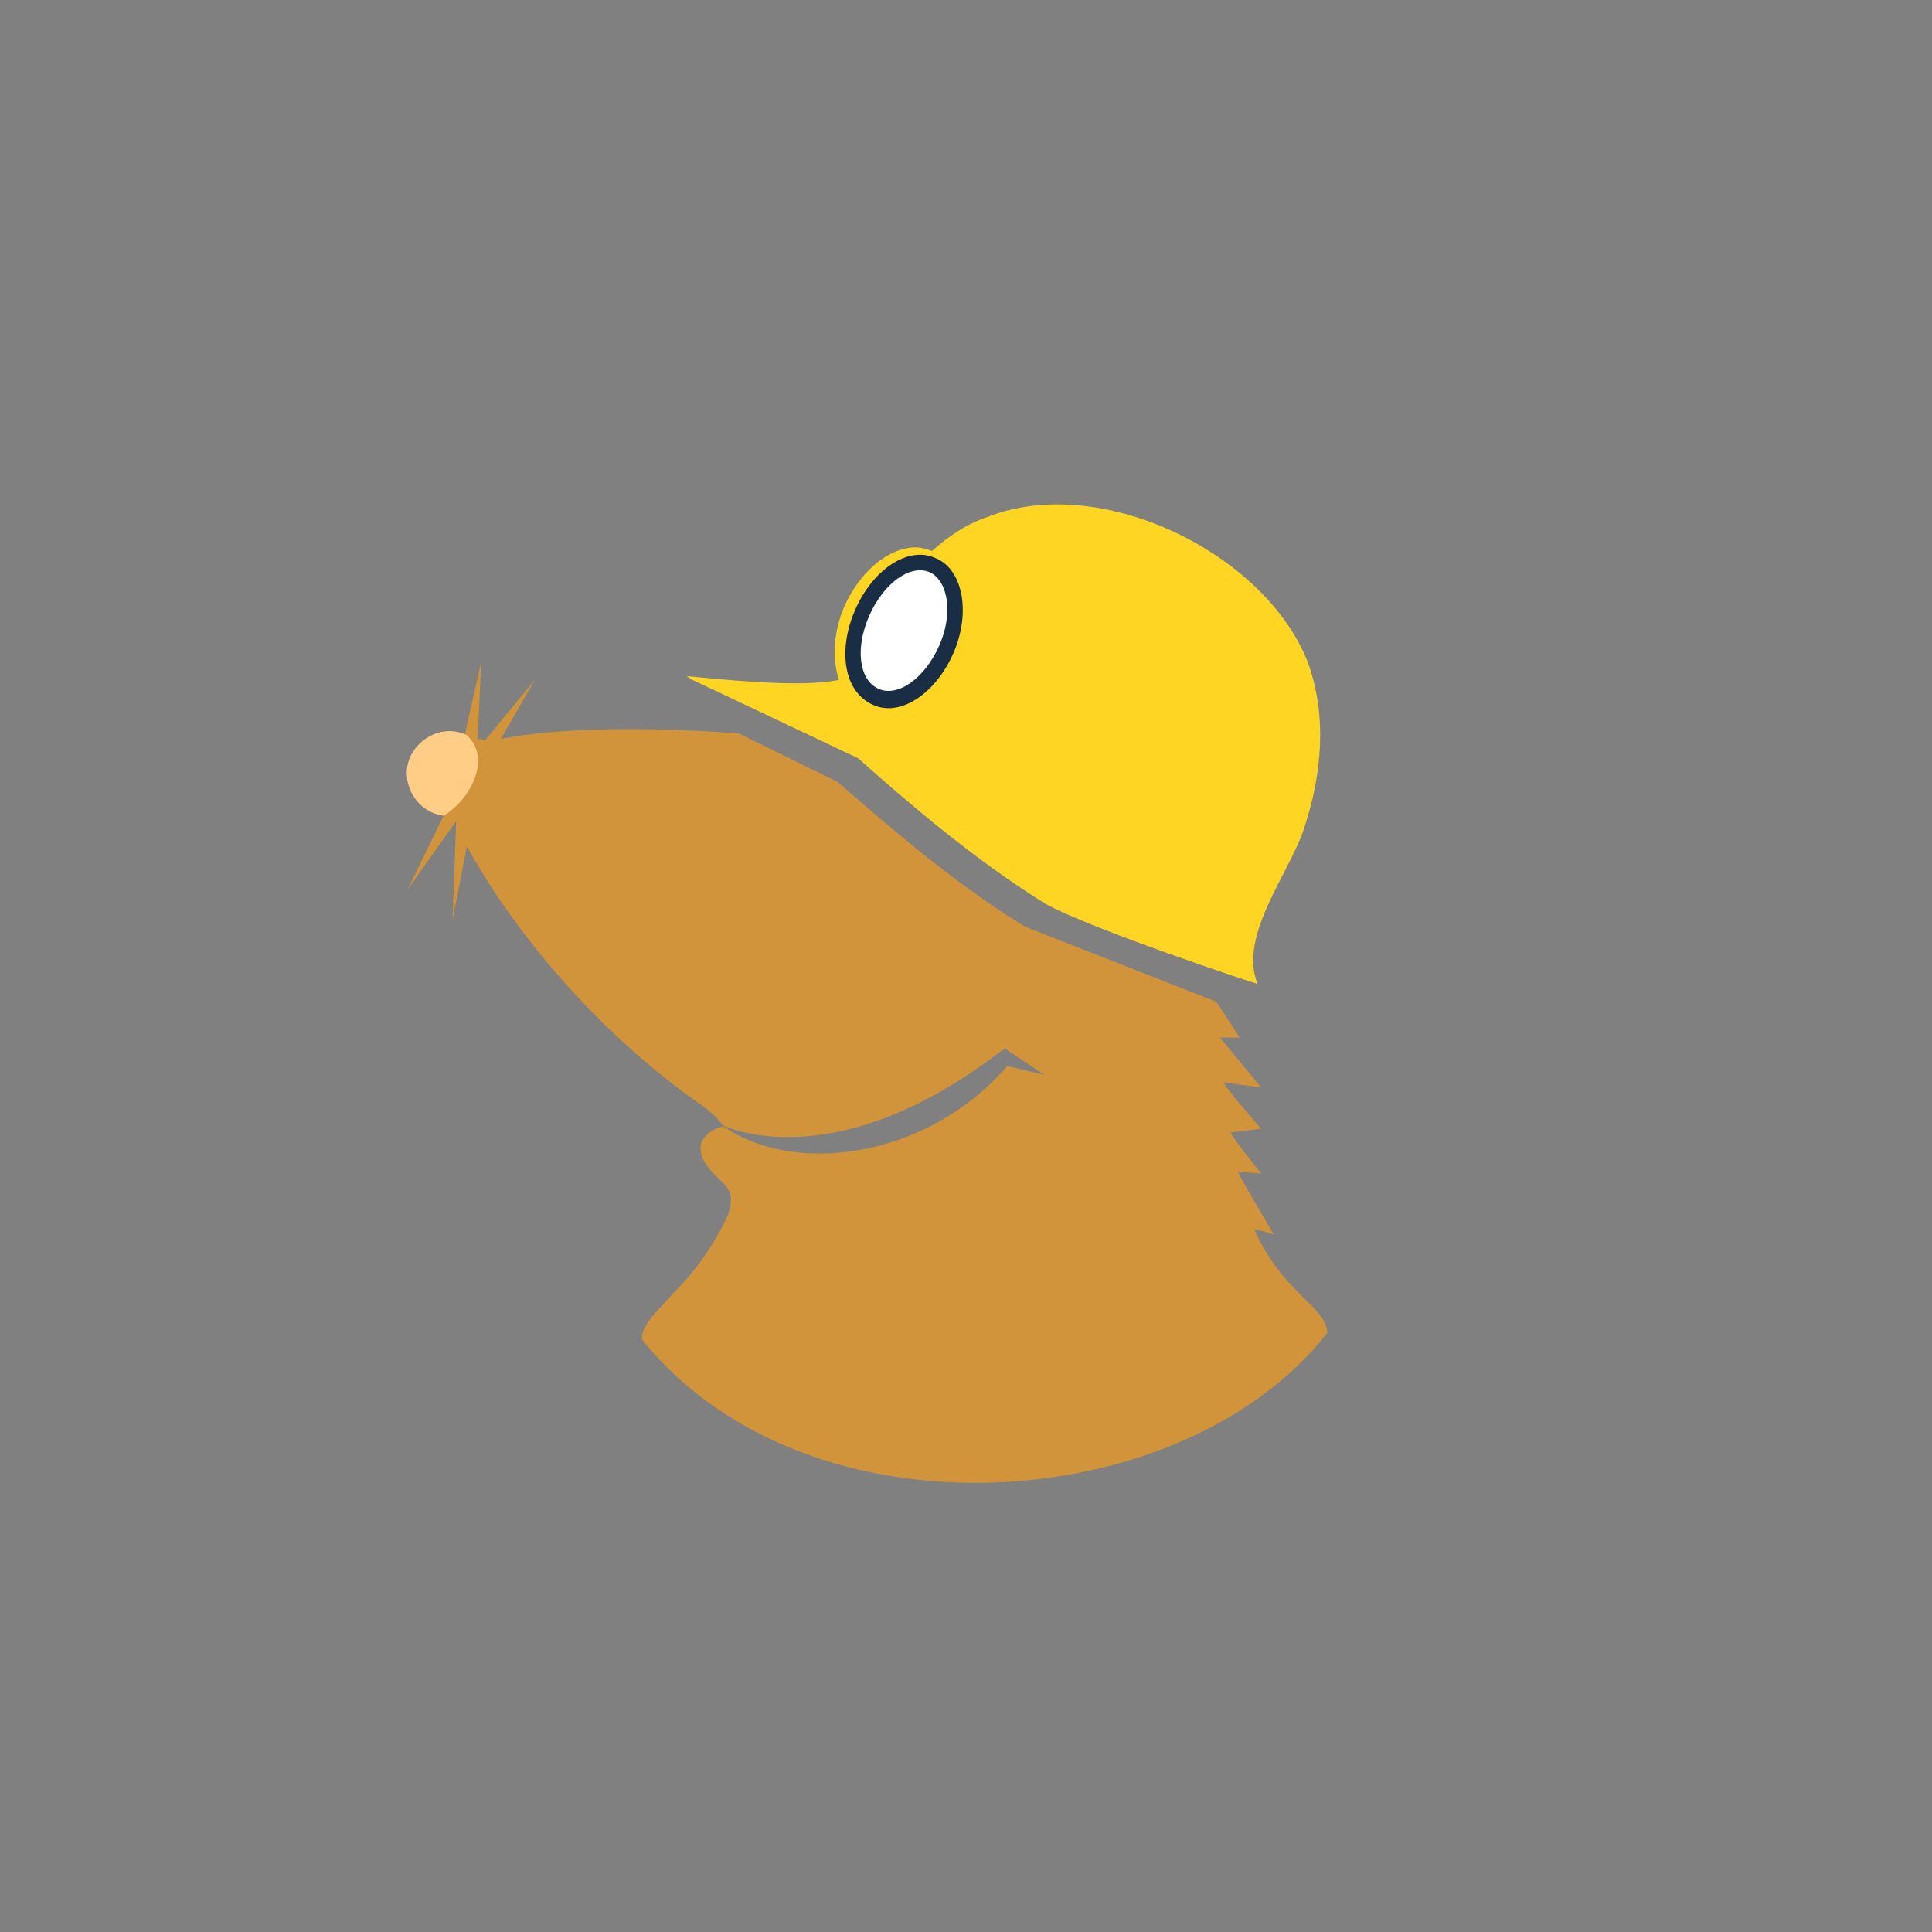 <?xml version="1.0" encoding="utf-8"?>
<svg version="1.1" id="logo" xmlns="http://www.w3.org/2000/svg" xmlns:xlink="http://www.w3.org/1999/xlink" x="0px" y="0px"
	 viewBox="0 0 108 108" style="enable-background:new 0 0 108 108;" xml:space="preserve">
<rect x="0" y="0" width="108" height="108" fill="#808080" stroke="none"/>
<style type="text/css">
	.background{fill-rule:evenodd;clip-rule:evenodd;fill:none;}
	.fur{fill-rule:evenodd;clip-rule:evenodd;fill:#D2943B;}
	.nose{fill-rule:evenodd;clip-rule:evenodd;fill:#FFCD86;}
	.helmet{fill-rule:evenodd;clip-rule:evenodd;fill:#FFD524;}
	.lamp-light{fill:#FFFFFF;}
	.lamp-ring{fill:#192E45;}
</style>
<g id="mole">
	<path id="bg" class="background" d="M18,54c0,19.9,16.1,36,36,36s36-16.1,36-36
		S73.9,18,54,18S18,34.1,18,54L18,54L18,54L18,54z"/>
	<g id="body">
		<path id="fur" class="fur" d="M24.8,45.6l-2,4.1l2.7-3.8
			c0,0-0.2,5.5-0.2,5.5l0.8-4.1c2.1,3.9,6.6,9.9,13,14.4c0.5,0.3,1.1,0.9,1.3,1.2c0,0,6.1,3.1,15.5-4.1c0.1-0.1,0.2-0.1,0.3-0.2
			l0.1,0.1l2.1,1.4c-0.7-0.2-2.1-0.5-2.1-0.5c-4.5,5.2-11.9,6.1-15.8,3.4c-0.2-0.1-1.1,0.3-1.3,0.9c-0.1,0.3,0,0.7,0.1,0.9
			c0.8,1.5,2,1.3,1.4,3.1c-0.4,0.9-1,1.9-1.6,2.7c-1.3,1.8-3.4,3.3-3.2,4.3c9.3,11.5,30.3,9.9,38.3-0.4c-0.1-1.5-2.5-2.2-4.1-5.8
			c0.5,0.1,1.1,0.3,1.1,0.3c0,0-1.9-3.2-2-3.5l1.3,0.1c0,0-1.7-2.1-1.7-2.3l1.7-0.2c0,0-2.1-2.4-2.1-2.6l2.1,0.3l-2.3-2.8h1.1L68,56
			l-10.7-4.2c-4.1-2.5-7.7-5.7-10.5-8.1l-5.5-2.7c-5.3-0.4-10.2-0.3-13.3,0.3l1.9-3.3l-2.8,3.4c-0.2-0.1-0.4-0.1-0.4-0.1l0.2-4.3
			l-0.9,4L24.8,45.6z"/>
		<path id="nose" class="nose" d="M26.1,41.1c-1.4-0.7-3,0.3-3.3,1.6
			c-0.3,1.2,0.5,2.7,2,2.9C26.3,44.7,27.5,42.4,26.1,41.1z"/>
	</g>
	<g id="helmet">
		<path id="helmet" class="helmet" d="M46.9,38c-0.4-1.2-0.3-2.7,0.3-4.1
			c0.9-2,2.5-3.3,4-3.3c0.3,0,0.6,0.1,0.9,0.2c0.9-0.8,1.9-1.5,3.1-1.9c6.3-2.5,15.5,2,17.9,8.1c1.1,3,0.8,6.3-0.2,9.3
			c-0.8,2.5-3.7,6-2.6,8.7c-0.4-0.1-9.4-3.1-11.9-4.5c-4-2.5-7.6-5.6-10.3-8l-0.1-0.1L38.7,38c-0.1-0.1-0.2-0.1-0.3-0.2
			C39.7,37.9,44.7,38.5,46.9,38"/>
		<g id="lamp">

				<ellipse id="lamp-light" transform="matrix(0.401 -0.916 0.916 0.401 -2.029 67.412)" class="lamp-light" cx="50.5" cy="35.3" rx="3.9" ry="2.3"/>
			<path id="lamp-ring" class="lamp-ring" d="M52.3,31.2c-1.5-0.7-3.5,0.6-4.5,2.9
				c-1,2.3-0.6,4.6,1,5.3c1.5,0.7,3.5-0.6,4.5-2.9S53.8,31.8,52.3,31.2z M52.5,36.1c-0.8,1.8-2.3,2.9-3.4,2.4
				c-1.1-0.5-1.3-2.3-0.5-4.1c0.8-1.8,2.3-2.9,3.4-2.4C53,32.5,53.3,34.3,52.5,36.1z"/>
		</g>
	</g>
</g>
</svg>
